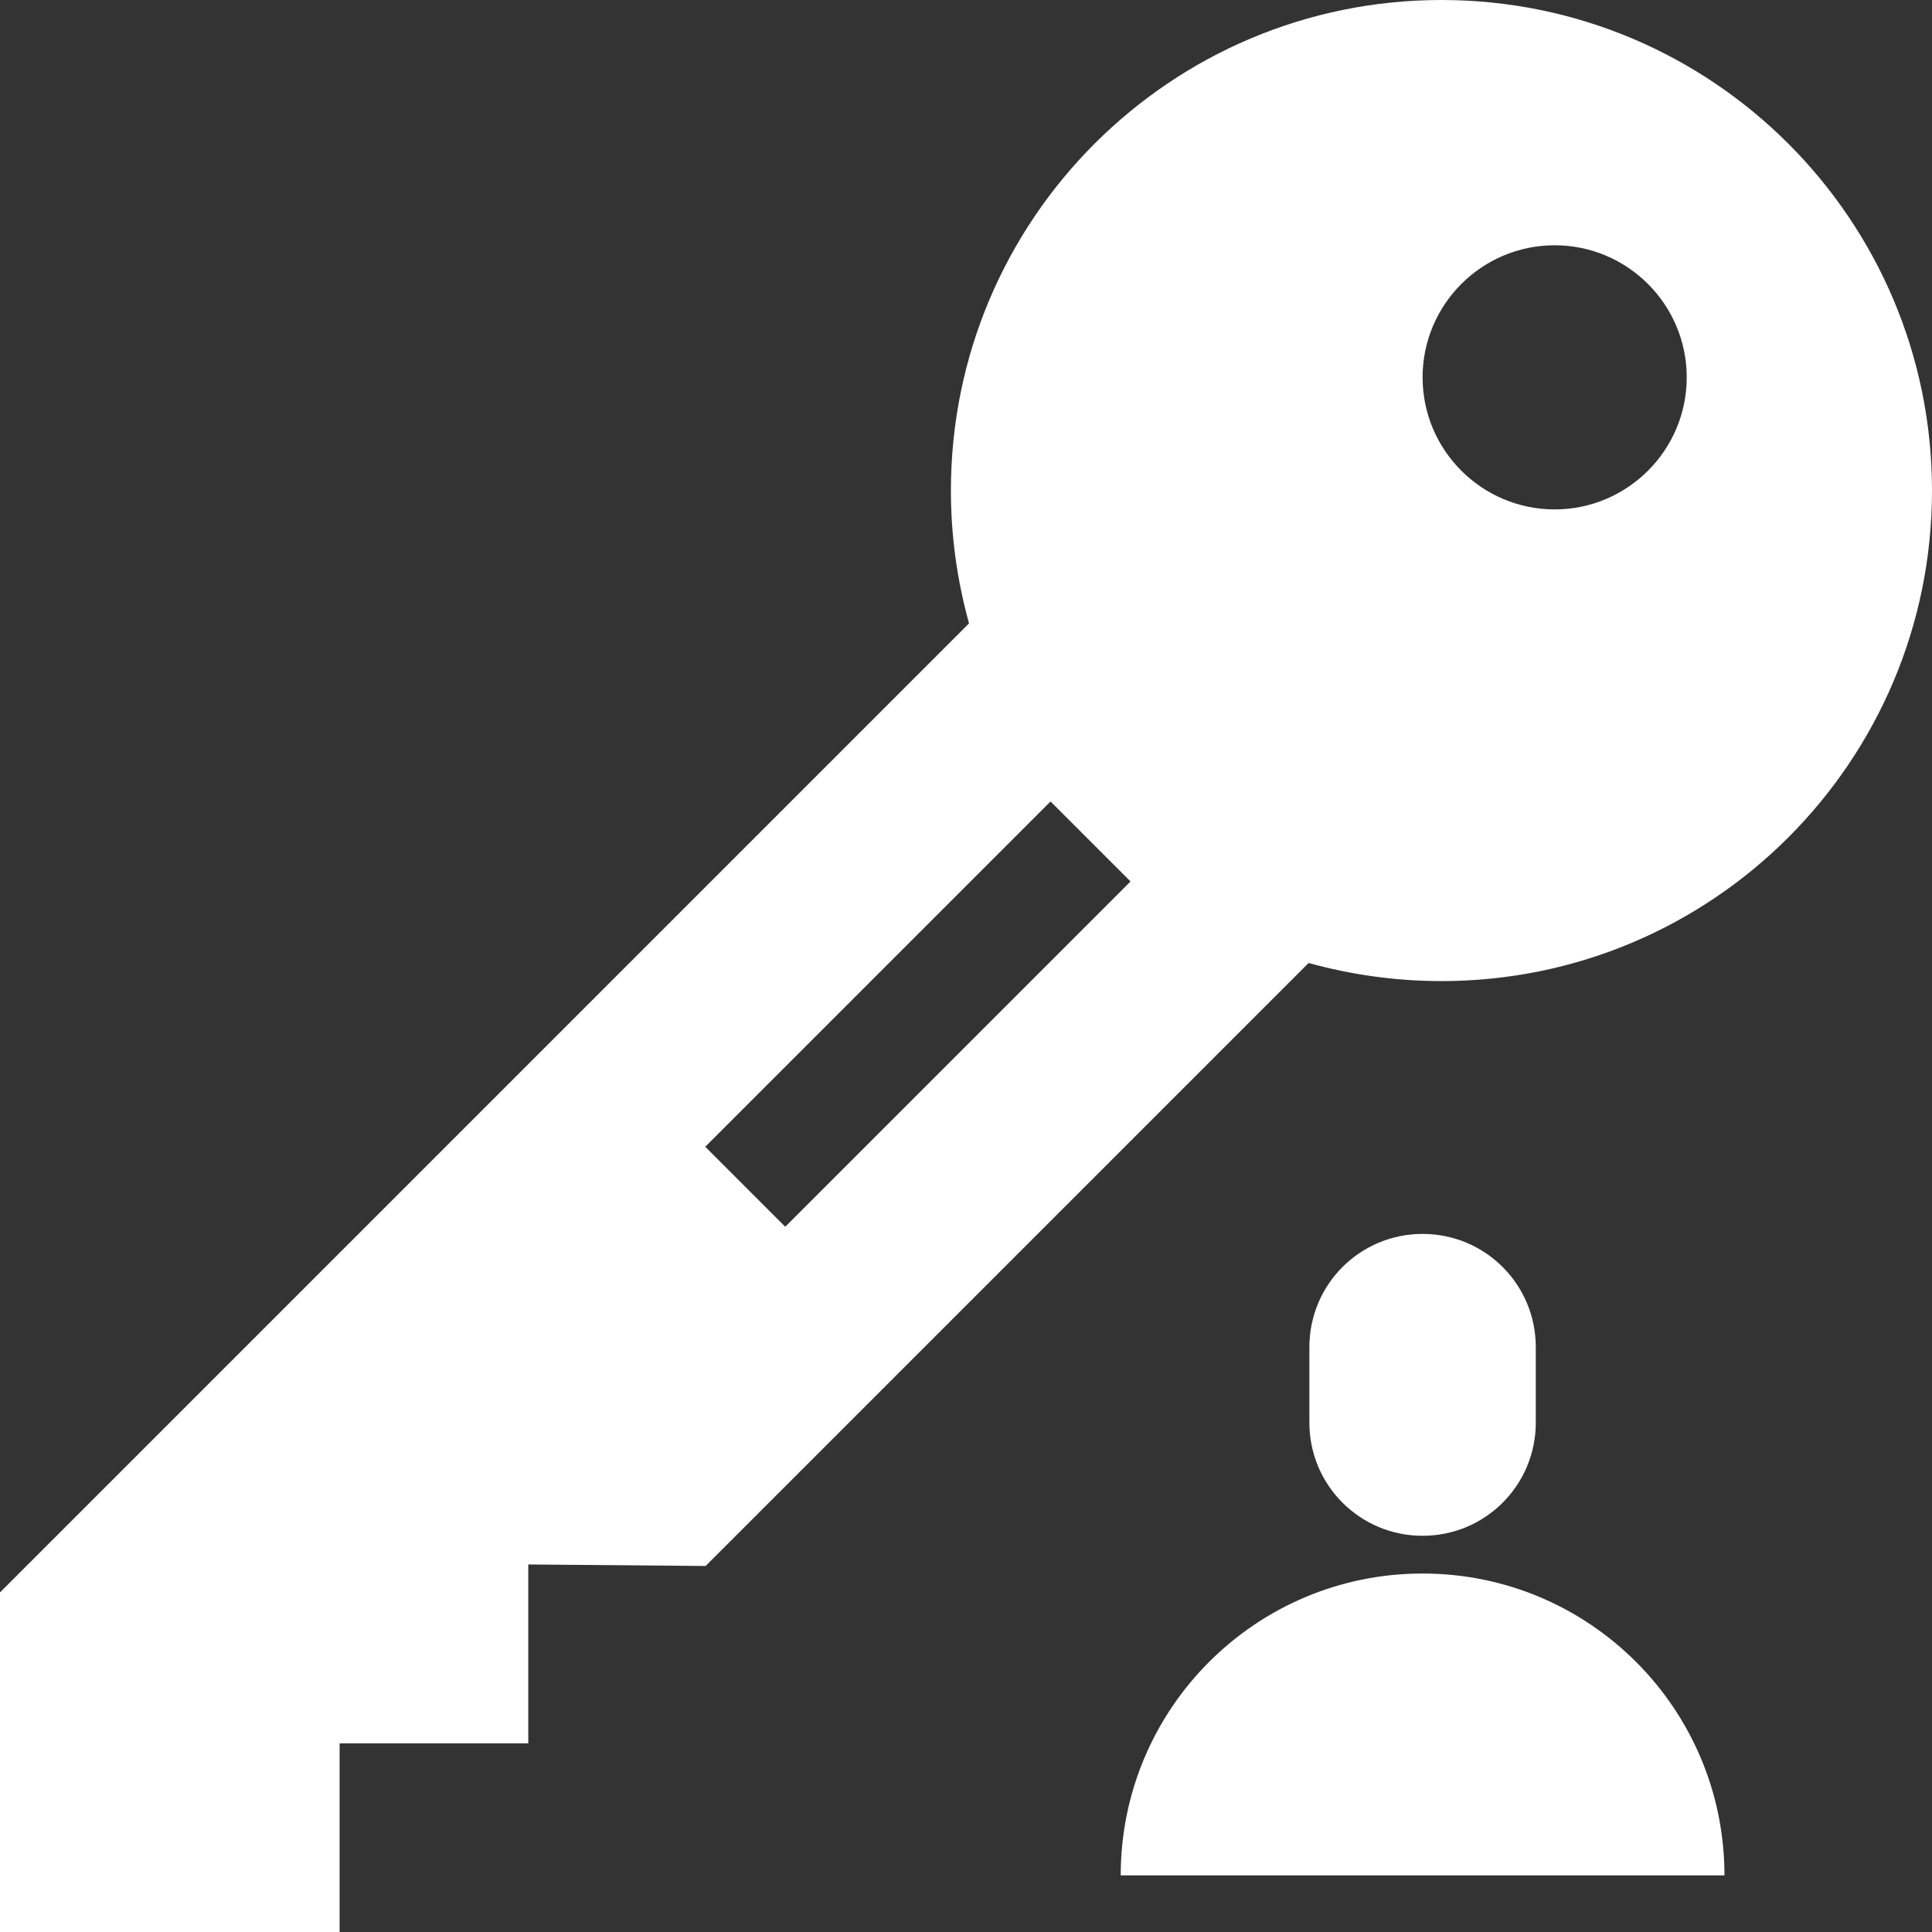 <?xml version="1.0" encoding="utf-8"?>
<!-- Generator: Adobe Illustrator 23.0.1, SVG Export Plug-In . SVG Version: 6.00 Build 0)  -->
<svg version="1.1" id="Capa_1" xmlns="http://www.w3.org/2000/svg" xmlns:xlink="http://www.w3.org/1999/xlink" x="0px" y="0px"
	 viewBox="0 0 512 512" style="enable-background:new 0 0 512 512;" xml:space="preserve">
<rect x="0" y="0" width="512" height="512" fill="#333333" stroke="none"/>
<style type="text/css">
	.st0{fill:#FFFFFF;}
</style>
<g>
	<g>
		<path class="st0" d="M377,327c-16.6,0-30,13.4-30,30v20c0,16.6,13.4,30,30,30s30-13.4,30-30v-20C407,340.4,393.6,327,377,327z"/>
	</g>
</g>
<g>
	<g>
		<path class="st0" d="M377,417c-44.2,0-80,35.8-80,80h160C457,452.8,421.2,417,377,417z"/>
	</g>
</g>
<g>
	<g>
		<path class="st0" d="M382,0c-71.8,0-130,58.2-130,130c0,12.2,1.7,24,4.8,35.2L0,422v90h90v-50h50v-47.4l47,0.4l159.8-159.8
			c11.2,3.1,23,4.8,35.2,4.8c71.8,0,130-58.2,130-130S453.8,0,382,0z M208.1,325.1l-21.2-21.2l91.5-91.5l21.2,21.2L208.1,325.1z
			 M412,135c-19.3,0-35-15.7-35-35s15.7-35,35-35s35,15.7,35,35S431.3,135,412,135z"/>
	</g>
</g>
</svg>
